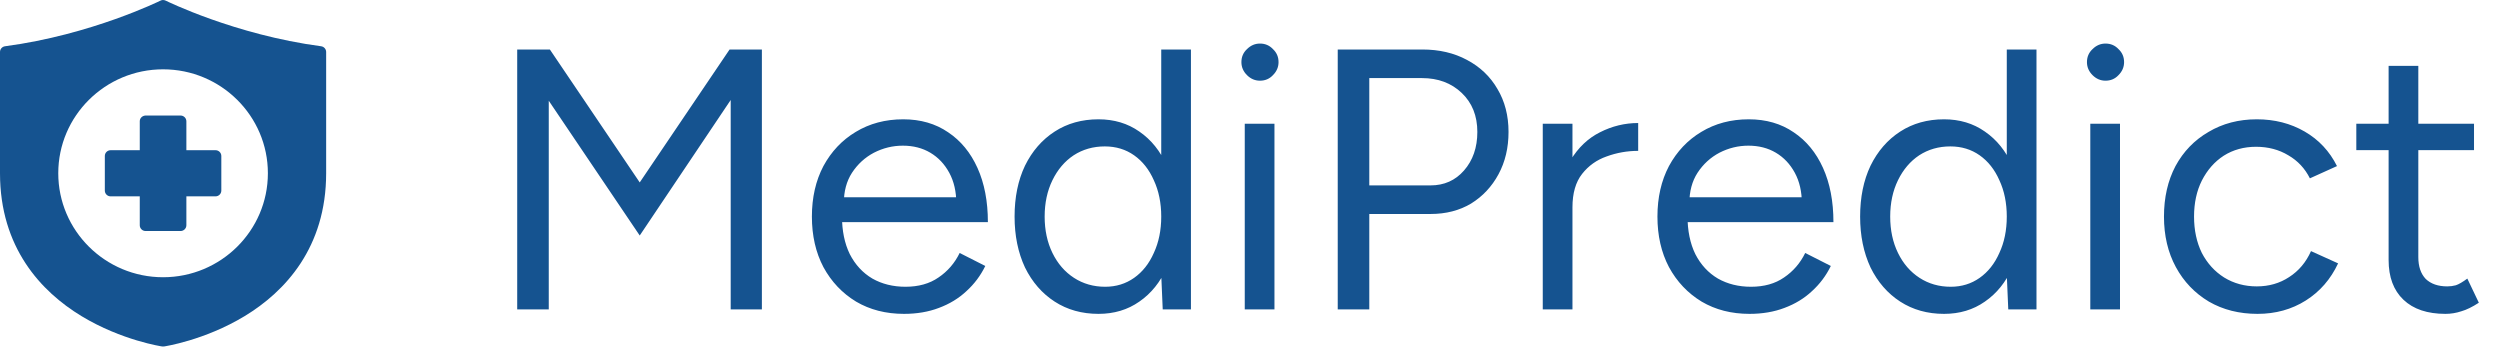 <svg width="202" height="28" viewBox="0 0 202 28" fill="none" xmlns="http://www.w3.org/2000/svg">
<path d="M13.159 0C13.091 0.004 13.025 0.021 12.964 0.052C12.964 0.052 7.375 2.816 0.406 3.738C0.172 3.77 -0.002 3.969 1.28967e-05 4.203V13.999C1.28967e-05 20 3.313 23.559 6.58 25.539C9.847 27.518 13.107 27.995 13.107 27.995C13.153 28.002 13.2 28.002 13.246 27.995C13.246 27.995 16.506 27.518 19.773 25.539C23.04 23.559 26.353 20 26.353 13.999V4.203C26.355 3.969 26.181 3.77 25.947 3.738C18.977 2.816 13.389 0.052 13.389 0.052C13.318 0.016 13.239 -0.002 13.159 0ZM13.176 5.601C17.849 5.601 21.645 9.366 21.645 13.999C21.645 18.632 17.849 22.401 13.176 22.401C8.504 22.401 4.708 18.632 4.708 13.999C4.708 9.366 8.504 5.601 13.176 5.601ZM11.293 9.8V12.136H8.942C8.682 12.135 8.471 12.343 8.47 12.601V15.401C8.471 15.659 8.682 15.867 8.942 15.866H11.293V18.202C11.294 18.46 11.506 18.668 11.767 18.667H14.586C14.846 18.668 15.058 18.46 15.059 18.202V15.866H17.411C17.671 15.867 17.882 15.659 17.883 15.401V12.601C17.882 12.343 17.671 12.135 17.411 12.136H15.059V9.8C15.058 9.542 14.846 9.334 14.586 9.335H11.742C11.477 9.359 11.293 9.56 11.293 9.8Z" fill="#155390"/>
<path d="M41.79 25V4H44.43L51.69 14.74L58.95 4H61.56V25H59.04V8.08L51.69 19.03L44.34 8.14V25H41.79ZM73.041 25.36C71.581 25.36 70.291 25.03 69.171 24.37C68.051 23.69 67.171 22.76 66.531 21.58C65.911 20.4 65.601 19.04 65.601 17.5C65.601 15.96 65.911 14.6 66.531 13.42C67.171 12.24 68.041 11.32 69.141 10.66C70.261 9.98 71.541 9.64 72.981 9.64C74.381 9.64 75.591 9.99 76.611 10.69C77.631 11.37 78.421 12.33 78.981 13.57C79.541 14.81 79.821 16.27 79.821 17.95H67.431L68.031 17.44C68.031 18.64 68.241 19.67 68.661 20.53C69.101 21.39 69.711 22.05 70.491 22.51C71.271 22.95 72.161 23.17 73.161 23.17C74.221 23.17 75.111 22.92 75.831 22.42C76.571 21.92 77.141 21.26 77.541 20.44L79.611 21.49C79.231 22.27 78.721 22.95 78.081 23.53C77.461 24.11 76.721 24.56 75.861 24.88C75.021 25.2 74.081 25.36 73.041 25.36ZM68.181 16.42L67.551 15.94H77.901L77.271 16.45C77.271 15.49 77.081 14.66 76.701 13.96C76.321 13.26 75.811 12.72 75.171 12.34C74.531 11.96 73.791 11.77 72.951 11.77C72.131 11.77 71.351 11.96 70.611 12.34C69.891 12.72 69.301 13.26 68.841 13.96C68.401 14.64 68.181 15.46 68.181 16.42ZM93.948 25L93.828 22.21V4H96.228V25H93.948ZM88.758 25.36C87.418 25.36 86.238 25.03 85.218 24.37C84.198 23.71 83.398 22.79 82.818 21.61C82.258 20.41 81.978 19.04 81.978 17.5C81.978 15.94 82.258 14.57 82.818 13.39C83.398 12.21 84.198 11.29 85.218 10.63C86.238 9.97 87.418 9.64 88.758 9.64C90.018 9.64 91.118 9.97 92.058 10.63C93.018 11.29 93.758 12.21 94.278 13.39C94.798 14.57 95.058 15.94 95.058 17.5C95.058 19.04 94.798 20.41 94.278 21.61C93.758 22.79 93.018 23.71 92.058 24.37C91.118 25.03 90.018 25.36 88.758 25.36ZM89.298 23.17C90.178 23.17 90.958 22.93 91.638 22.45C92.318 21.97 92.848 21.3 93.228 20.44C93.628 19.58 93.828 18.6 93.828 17.5C93.828 16.4 93.628 15.42 93.228 14.56C92.848 13.7 92.318 13.03 91.638 12.55C90.958 12.07 90.168 11.83 89.268 11.83C88.328 11.83 87.488 12.07 86.748 12.55C86.028 13.03 85.458 13.7 85.038 14.56C84.618 15.42 84.408 16.4 84.408 17.5C84.408 18.6 84.618 19.58 85.038 20.44C85.458 21.3 86.038 21.97 86.778 22.45C87.518 22.93 88.358 23.17 89.298 23.17ZM100.576 25V10H102.976V25H100.576ZM101.806 6.52C101.406 6.52 101.056 6.37 100.756 6.07C100.456 5.77 100.306 5.42 100.306 5.02C100.306 4.6 100.456 4.25 100.756 3.97C101.056 3.67 101.406 3.52 101.806 3.52C102.226 3.52 102.576 3.67 102.856 3.97C103.156 4.25 103.306 4.6 103.306 5.02C103.306 5.42 103.156 5.77 102.856 6.07C102.576 6.37 102.226 6.52 101.806 6.52ZM108.089 25V4H114.929C116.289 4 117.489 4.28 118.529 4.84C119.589 5.4 120.409 6.18 120.989 7.18C121.589 8.18 121.889 9.34 121.889 10.66C121.889 11.94 121.619 13.08 121.079 14.08C120.539 15.08 119.799 15.87 118.859 16.45C117.919 17.01 116.829 17.29 115.589 17.29H110.639V25H108.089ZM110.639 14.98H115.589C116.689 14.98 117.589 14.58 118.289 13.78C119.009 12.96 119.369 11.92 119.369 10.66C119.369 9.36 118.949 8.31 118.109 7.51C117.269 6.71 116.199 6.31 114.899 6.31H110.639V14.98ZM125.975 16.87C125.975 15.25 126.285 13.94 126.905 12.94C127.525 11.92 128.315 11.17 129.275 10.69C130.255 10.19 131.285 9.94 132.365 9.94V12.19C131.485 12.19 130.635 12.34 129.815 12.64C129.015 12.92 128.355 13.39 127.835 14.05C127.315 14.71 127.055 15.61 127.055 16.75L125.975 16.87ZM124.655 25V10H127.055V25H124.655ZM141.361 25.36C139.901 25.36 138.611 25.03 137.491 24.37C136.371 23.69 135.491 22.76 134.851 21.58C134.231 20.4 133.921 19.04 133.921 17.5C133.921 15.96 134.231 14.6 134.851 13.42C135.491 12.24 136.361 11.32 137.461 10.66C138.581 9.98 139.861 9.64 141.301 9.64C142.701 9.64 143.911 9.99 144.931 10.69C145.951 11.37 146.741 12.33 147.301 13.57C147.861 14.81 148.141 16.27 148.141 17.95H135.751L136.351 17.44C136.351 18.64 136.561 19.67 136.981 20.53C137.421 21.39 138.031 22.05 138.811 22.51C139.591 22.95 140.481 23.17 141.481 23.17C142.541 23.17 143.431 22.92 144.151 22.42C144.891 21.92 145.461 21.26 145.861 20.44L147.931 21.49C147.551 22.27 147.041 22.95 146.401 23.53C145.781 24.11 145.041 24.56 144.181 24.88C143.341 25.2 142.401 25.36 141.361 25.36ZM136.501 16.42L135.871 15.94H146.221L145.591 16.45C145.591 15.49 145.401 14.66 145.021 13.96C144.641 13.26 144.131 12.72 143.491 12.34C142.851 11.96 142.111 11.77 141.271 11.77C140.451 11.77 139.671 11.96 138.931 12.34C138.211 12.72 137.621 13.26 137.161 13.96C136.721 14.64 136.501 15.46 136.501 16.42ZM162.268 25L162.148 22.21V4H164.548V25H162.268ZM157.078 25.36C155.738 25.36 154.558 25.03 153.538 24.37C152.518 23.71 151.718 22.79 151.138 21.61C150.578 20.41 150.298 19.04 150.298 17.5C150.298 15.94 150.578 14.57 151.138 13.39C151.718 12.21 152.518 11.29 153.538 10.63C154.558 9.97 155.738 9.64 157.078 9.64C158.338 9.64 159.438 9.97 160.378 10.63C161.338 11.29 162.078 12.21 162.598 13.39C163.118 14.57 163.378 15.94 163.378 17.5C163.378 19.04 163.118 20.41 162.598 21.61C162.078 22.79 161.338 23.71 160.378 24.37C159.438 25.03 158.338 25.36 157.078 25.36ZM157.618 23.17C158.498 23.17 159.278 22.93 159.958 22.45C160.638 21.97 161.168 21.3 161.548 20.44C161.948 19.58 162.148 18.6 162.148 17.5C162.148 16.4 161.948 15.42 161.548 14.56C161.168 13.7 160.638 13.03 159.958 12.55C159.278 12.07 158.488 11.83 157.588 11.83C156.648 11.83 155.808 12.07 155.068 12.55C154.348 13.03 153.778 13.7 153.358 14.56C152.938 15.42 152.728 16.4 152.728 17.5C152.728 18.6 152.938 19.58 153.358 20.44C153.778 21.3 154.358 21.97 155.098 22.45C155.838 22.93 156.678 23.17 157.618 23.17ZM168.896 25V10H171.296V25H168.896ZM170.126 6.52C169.726 6.52 169.376 6.37 169.076 6.07C168.776 5.77 168.626 5.42 168.626 5.02C168.626 4.6 168.776 4.25 169.076 3.97C169.376 3.67 169.726 3.52 170.126 3.52C170.546 3.52 170.896 3.67 171.176 3.97C171.476 4.25 171.626 4.6 171.626 5.02C171.626 5.42 171.476 5.77 171.176 6.07C170.896 6.37 170.546 6.52 170.126 6.52ZM182.409 25.36C180.929 25.36 179.619 25.03 178.479 24.37C177.339 23.69 176.449 22.76 175.809 21.58C175.169 20.4 174.849 19.04 174.849 17.5C174.849 15.96 175.159 14.6 175.779 13.42C176.419 12.24 177.309 11.32 178.449 10.66C179.589 9.98 180.889 9.64 182.349 9.64C183.789 9.64 185.079 9.97 186.219 10.63C187.359 11.29 188.229 12.22 188.829 13.42L186.639 14.41C186.239 13.61 185.659 12.99 184.899 12.55C184.139 12.09 183.269 11.86 182.289 11.86C181.309 11.86 180.439 12.1 179.679 12.58C178.939 13.06 178.349 13.73 177.909 14.59C177.489 15.43 177.279 16.4 177.279 17.5C177.279 18.6 177.489 19.58 177.909 20.44C178.349 21.28 178.949 21.94 179.709 22.42C180.489 22.9 181.369 23.14 182.349 23.14C183.329 23.14 184.199 22.89 184.959 22.39C185.739 21.89 186.329 21.19 186.729 20.29L188.919 21.28C188.319 22.56 187.449 23.56 186.309 24.28C185.169 25 183.869 25.36 182.409 25.36ZM197.59 25.36C196.13 25.36 195 24.98 194.2 24.22C193.4 23.46 193 22.39 193 21.01V5.32H195.4V20.77C195.4 21.53 195.6 22.12 196 22.54C196.42 22.94 197 23.14 197.74 23.14C197.98 23.14 198.21 23.11 198.43 23.05C198.67 22.97 198.98 22.79 199.36 22.51L200.29 24.46C199.77 24.8 199.3 25.03 198.88 25.15C198.46 25.29 198.03 25.36 197.59 25.36ZM190.39 12.13V10H199.9V12.13H190.39Z" fill="#155390"/>
</svg>
